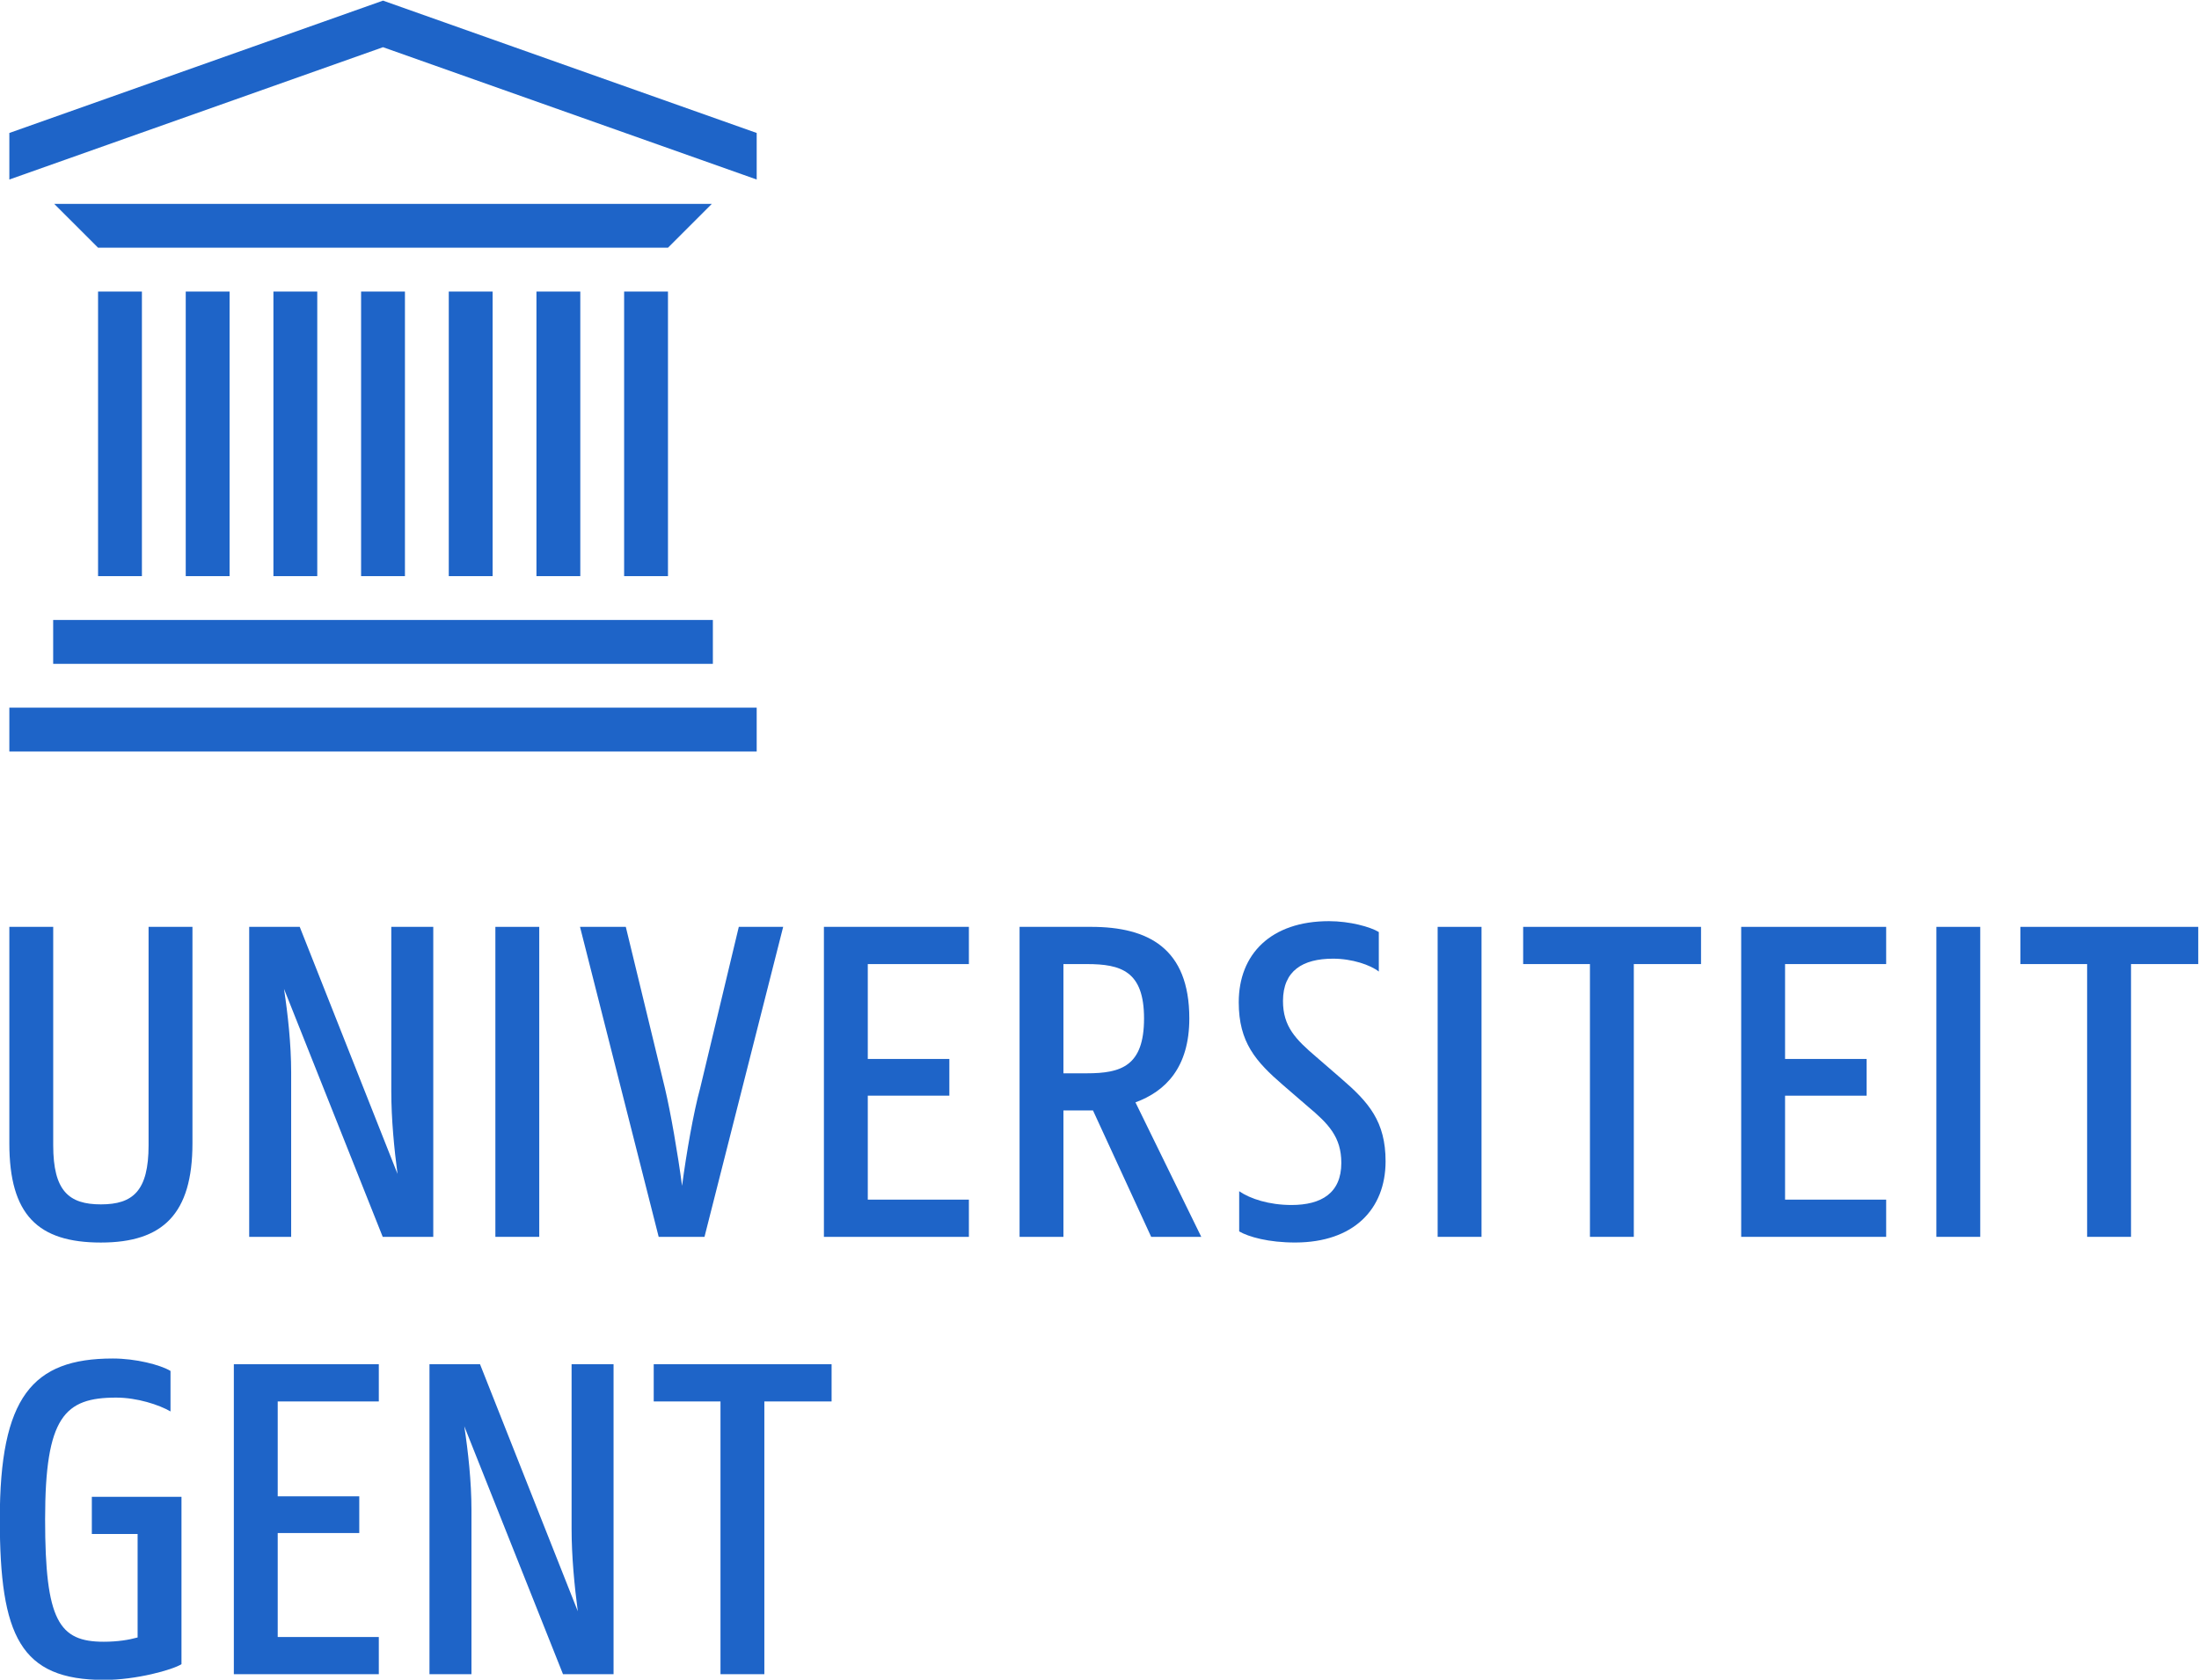 <?xml version="1.0" encoding="UTF-8" standalone="no"?>
<svg
   xmlns:dc="http://purl.org/dc/elements/1.1/"
   xmlns:cc="http://creativecommons.org/ns#"
   xmlns:rdf="http://www.w3.org/1999/02/22-rdf-syntax-ns#"
   xmlns:svg="http://www.w3.org/2000/svg"
   xmlns="http://www.w3.org/2000/svg"
   xmlns:sodipodi="http://sodipodi.sourceforge.net/DTD/sodipodi-0.dtd"
   xmlns:inkscape="http://www.inkscape.org/namespaces/inkscape"
   viewBox="0 0 83.385 63.695"
   height="636.953"
   width="833.848"
   xml:space="preserve"
   id="svg2"
   version="1.1"
   sodipodi:docname="logo_UGent_NL_RGB_kleur.svg"
   inkscape:version="0.92.4 (5da689c313, 2019-01-14)"><sodipodi:namedview
     pagecolor="#ffffff"
     bordercolor="#666666"
     borderopacity="1"
     objecttolerance="10"
     gridtolerance="10"
     guidetolerance="10"
     inkscape:pageopacity="0"
     inkscape:pageshadow="2"
     inkscape:window-width="1920"
     inkscape:window-height="1057"
     id="namedview34"
     showgrid="false"
     fit-margin-top="0"
     fit-margin-left="0"
     fit-margin-right="0"
     fit-margin-bottom="0"
     inkscape:pagecheckerboard="true"
     inkscape:zoom="8.3254934"
     inkscape:cx="19.600553"
     inkscape:cy="38.08516"
     inkscape:window-x="-8"
     inkscape:window-y="-8"
     inkscape:window-maximized="1"
     inkscape:current-layer="svg2" /><defs
     id="defs6" /><g
     transform="matrix(1.333,0,0,-1.333,-27.985,91.825)"
     id="g10"><g
       transform="scale(0.1)"
       id="g12"><path
         id="path14"
         style="fill:#1e64c8;fill-opacity:1;fill-rule:nonzero;stroke:none"
         d="M 325.133,605.922 H 312.66 v -80.957 h 12.473 v 80.957"
         inkscape:connector-curvature="0" /><path
         id="path16"
         style="fill:#1e64c8;fill-opacity:1;fill-rule:nonzero;stroke:none"
         d="m 300.191,605.922 h -12.472 v -80.957 h 12.472 v 80.957"
         inkscape:connector-curvature="0" /><path
         id="path18"
         style="fill:#1e64c8;fill-opacity:1;fill-rule:nonzero;stroke:none"
         d="m 275.25,605.922 h -12.473 v -80.957 h 12.473 v 80.957"
         inkscape:connector-curvature="0" /><path
         id="path20"
         style="fill:#1e64c8;fill-opacity:1;fill-rule:nonzero;stroke:none"
         d="m 250.309,605.922 h -12.473 v -80.957 h 12.473 v 80.957"
         inkscape:connector-curvature="0" /><path
         id="path22"
         style="fill:#1e64c8;fill-opacity:1;fill-rule:nonzero;stroke:none"
         d="m 350.074,605.922 h -12.472 v -80.957 h 12.472 v 80.957"
         inkscape:connector-curvature="0" /><path
         id="path24"
         style="fill:#1e64c8;fill-opacity:1;fill-rule:nonzero;stroke:none"
         d="m 375.016,605.922 h -12.473 v -80.957 h 12.473 v 80.957"
         inkscape:connector-curvature="0" /><path
         id="path26"
         style="fill:#1e64c8;fill-opacity:1;fill-rule:nonzero;stroke:none"
         d="m 399.957,605.922 h -12.473 v -80.957 h 12.473 v 80.957"
         inkscape:connector-curvature="0" /><path
         id="path28"
         style="fill:#1e64c8;fill-opacity:1;fill-rule:nonzero;stroke:none"
         d="M 412.727,500.016 H 225.066 v 12.48 h 187.661 v -12.48"
         inkscape:connector-curvature="0" /><path
         id="path30"
         style="fill:#1e64c8;fill-opacity:1;fill-rule:nonzero;stroke:none"
         d="M 399.957,618.395 H 237.836 l -12.469,12.468 h 187.059 l -12.469,-12.468"
         inkscape:connector-curvature="0" /><path
         id="path32"
         style="fill:#1e64c8;fill-opacity:1;fill-rule:nonzero;stroke:none"
         d="M 425.195,475.074 H 212.598 v 12.481 h 212.597 v -12.481"
         inkscape:connector-curvature="0" /><path
         id="path34"
         style="fill:#1e64c8;fill-opacity:1;fill-rule:nonzero;stroke:none"
         d="m 425.195,651.035 -106.3,37.649 -106.297,-37.649 v -13.242 l 106.297,37.641 106.3,-37.641 v 13.242"
         inkscape:connector-curvature="0" /><path
         id="path36"
         style="fill:#1e64c8;fill-opacity:1;fill-rule:nonzero;stroke:none"
         d="m 589.082,416.145 c 5.508,0.011 10.703,-1.79 13.086,-3.665 v 11.243 c -2.383,1.465 -8.242,3.093 -14.18,3.093 -16.55,0 -25.664,-9.414 -25.664,-23.066 0,-11.387 4.824,-16.855 12.586,-23.555 l 7.102,-6.132 c 5.859,-4.903 9.492,-8.68 9.492,-16.016 0,-8.574 -5.664,-11.973 -14.168,-11.973 -6.445,0 -11.801,1.789 -14.887,3.918 v -11.437 c 2.719,-1.563 8.371,-3.172 15.996,-3.153 16.516,0.043 25.625,9.422 25.649,23.067 0.011,11.375 -4.824,16.855 -12.59,23.543 l -7.09,6.144 c -5.879,5.028 -9.519,8.66 -9.504,15.985 0.028,8.613 5.649,11.98 14.172,12.004"
         inkscape:connector-curvature="0" /><path
         id="path38"
         style="fill:#1e64c8;fill-opacity:1;fill-rule:nonzero;stroke:none"
         d="m 212.598,363.613 v 61.582 h 12.48 v -62.129 c 0,-13.027 4.473,-16.816 13.567,-16.816 9.089,0 13.562,3.789 13.562,16.816 v 62.129 h 12.481 v -61.582 c 0,-20.078 -8.411,-28.222 -26.043,-28.222 -17.915,0 -26.047,7.871 -26.047,28.222"
         inkscape:connector-curvature="0" /><path
         id="path40"
         style="fill:#1e64c8;fill-opacity:1;fill-rule:nonzero;stroke:none"
         d="m 280.828,425.195 h 14.375 l 27.817,-70.273 c -0.95,7.187 -1.77,15.605 -1.77,23.476 v 46.797 h 11.941 v -88.183 h -14.382 l -28.079,70.547 c 1.086,-7.188 2.036,-15.743 2.036,-23.75 v -46.797 h -11.938 v 88.183"
         inkscape:connector-curvature="0" /><path
         id="path42"
         style="fill:#1e64c8;fill-opacity:1;fill-rule:nonzero;stroke:none"
         d="m 350.859,425.195 h 12.481 v -88.183 h -12.481 v 88.183"
         inkscape:connector-curvature="0" /><path
         id="path44"
         style="fill:#1e64c8;fill-opacity:1;fill-rule:nonzero;stroke:none"
         d="m 374.934,425.195 h 13.027 l 11.121,-45.859 c 1.633,-6.914 3.66,-18.574 4.883,-27.813 1.223,9.239 3.254,20.899 5.156,27.813 l 10.984,45.859 h 12.622 l -22.383,-88.183 h -13.031 l -22.379,88.183"
         inkscape:connector-curvature="0" /><path
         id="path46"
         style="fill:#1e64c8;fill-opacity:1;fill-rule:nonzero;stroke:none"
         d="m 444.316,425.195 h 41.243 V 414.609 H 456.797 V 387.617 H 480 v -10.449 h -23.203 v -29.57 h 28.762 v -10.586 h -41.243 v 88.183"
         inkscape:connector-curvature="0" /><path
         id="path48"
         style="fill:#1e64c8;fill-opacity:1;fill-rule:nonzero;stroke:none"
         d="m 512.449,414.609 v -31.074 h 6.653 c 9.765,0 16.281,2.051 16.281,15.606 0,13.437 -6.516,15.468 -16.281,15.468 z m -12.476,10.586 h 20.347 c 16.282,0 27.942,-6.113 27.942,-26.054 0,-13.965 -6.778,-20.743 -15.324,-23.868 l 18.722,-38.261 h -14.25 l -16.551,35.957 h -8.41 v -35.957 h -12.476 v 88.183"
         inkscape:connector-curvature="0" /><path
         id="path50"
         style="fill:#1e64c8;fill-opacity:1;fill-rule:nonzero;stroke:none"
         d="m 618.906,425.195 h 12.481 v -88.183 h -12.481 v 88.183"
         inkscape:connector-curvature="0" /><path
         id="path52"
         style="fill:#1e64c8;fill-opacity:1;fill-rule:nonzero;stroke:none"
         d="m 643.23,425.195 h 50.598 v -10.586 h -19.121 v -77.597 h -12.48 v 77.597 H 643.23 v 10.586"
         inkscape:connector-curvature="0" /><path
         id="path54"
         style="fill:#1e64c8;fill-opacity:1;fill-rule:nonzero;stroke:none"
         d="m 705.254,425.195 h 41.238 v -10.586 h -28.758 v -26.992 h 23.204 v -10.449 h -23.204 v -29.57 h 28.758 v -10.586 h -41.238 v 88.183"
         inkscape:connector-curvature="0" /><path
         id="path56"
         style="fill:#1e64c8;fill-opacity:1;fill-rule:nonzero;stroke:none"
         d="m 760.77,425.195 h 12.484 V 337.012 H 760.77 v 88.183"
         inkscape:connector-curvature="0" /><path
         id="path58"
         style="fill:#1e64c8;fill-opacity:1;fill-rule:nonzero;stroke:none"
         d="m 784.68,425.195 h 50.593 V 414.609 H 816.145 V 337.012 H 803.66 v 77.597 h -18.98 v 10.586"
         inkscape:connector-curvature="0" /><path
         id="path60"
         style="fill:#1e64c8;fill-opacity:1;fill-rule:nonzero;stroke:none"
         d="m 209.887,256.68 c 0,34.726 9.222,45.722 32.148,45.722 6.512,0 13.43,-1.765 16.41,-3.535 v -11.523 c -3.25,1.894 -9.492,3.937 -15.461,3.937 -14.648,0 -20.211,-5.429 -20.211,-34.601 0,-28.887 3.938,-34.852 16.684,-34.852 3.938,0 7.188,0.535 9.629,1.219 v 29.433 h -13.023 v 10.579 h 25.503 v -47.61 c -2.578,-1.629 -12.882,-4.48 -21.972,-4.48 -23.875,0 -29.707,12.48 -29.707,45.711"
         inkscape:connector-curvature="0" /><path
         id="path62"
         style="fill:#1e64c8;fill-opacity:1;fill-rule:nonzero;stroke:none"
         d="m 276.461,300.773 h 41.238 v -10.585 h -28.758 v -26.993 h 23.2 v -10.441 h -23.2 v -29.578 h 28.758 v -10.578 h -41.238 v 88.175"
         inkscape:connector-curvature="0" /><path
         id="path64"
         style="fill:#1e64c8;fill-opacity:1;fill-rule:nonzero;stroke:none"
         d="m 332.113,300.773 h 14.379 l 27.809,-70.265 c -0.946,7.187 -1.762,15.597 -1.762,23.469 v 46.796 h 11.938 v -88.175 h -14.379 l -28.082,70.539 c 1.086,-7.188 2.039,-15.735 2.039,-23.742 v -46.797 h -11.942 v 88.175"
         inkscape:connector-curvature="0" /><path
         id="path66"
         style="fill:#1e64c8;fill-opacity:1;fill-rule:nonzero;stroke:none"
         d="M 395.902,300.773 H 446.5 v -10.585 h -19.129 v -77.59 h -12.476 v 77.59 h -18.993 v 10.585"
         inkscape:connector-curvature="0" /></g></g></svg>